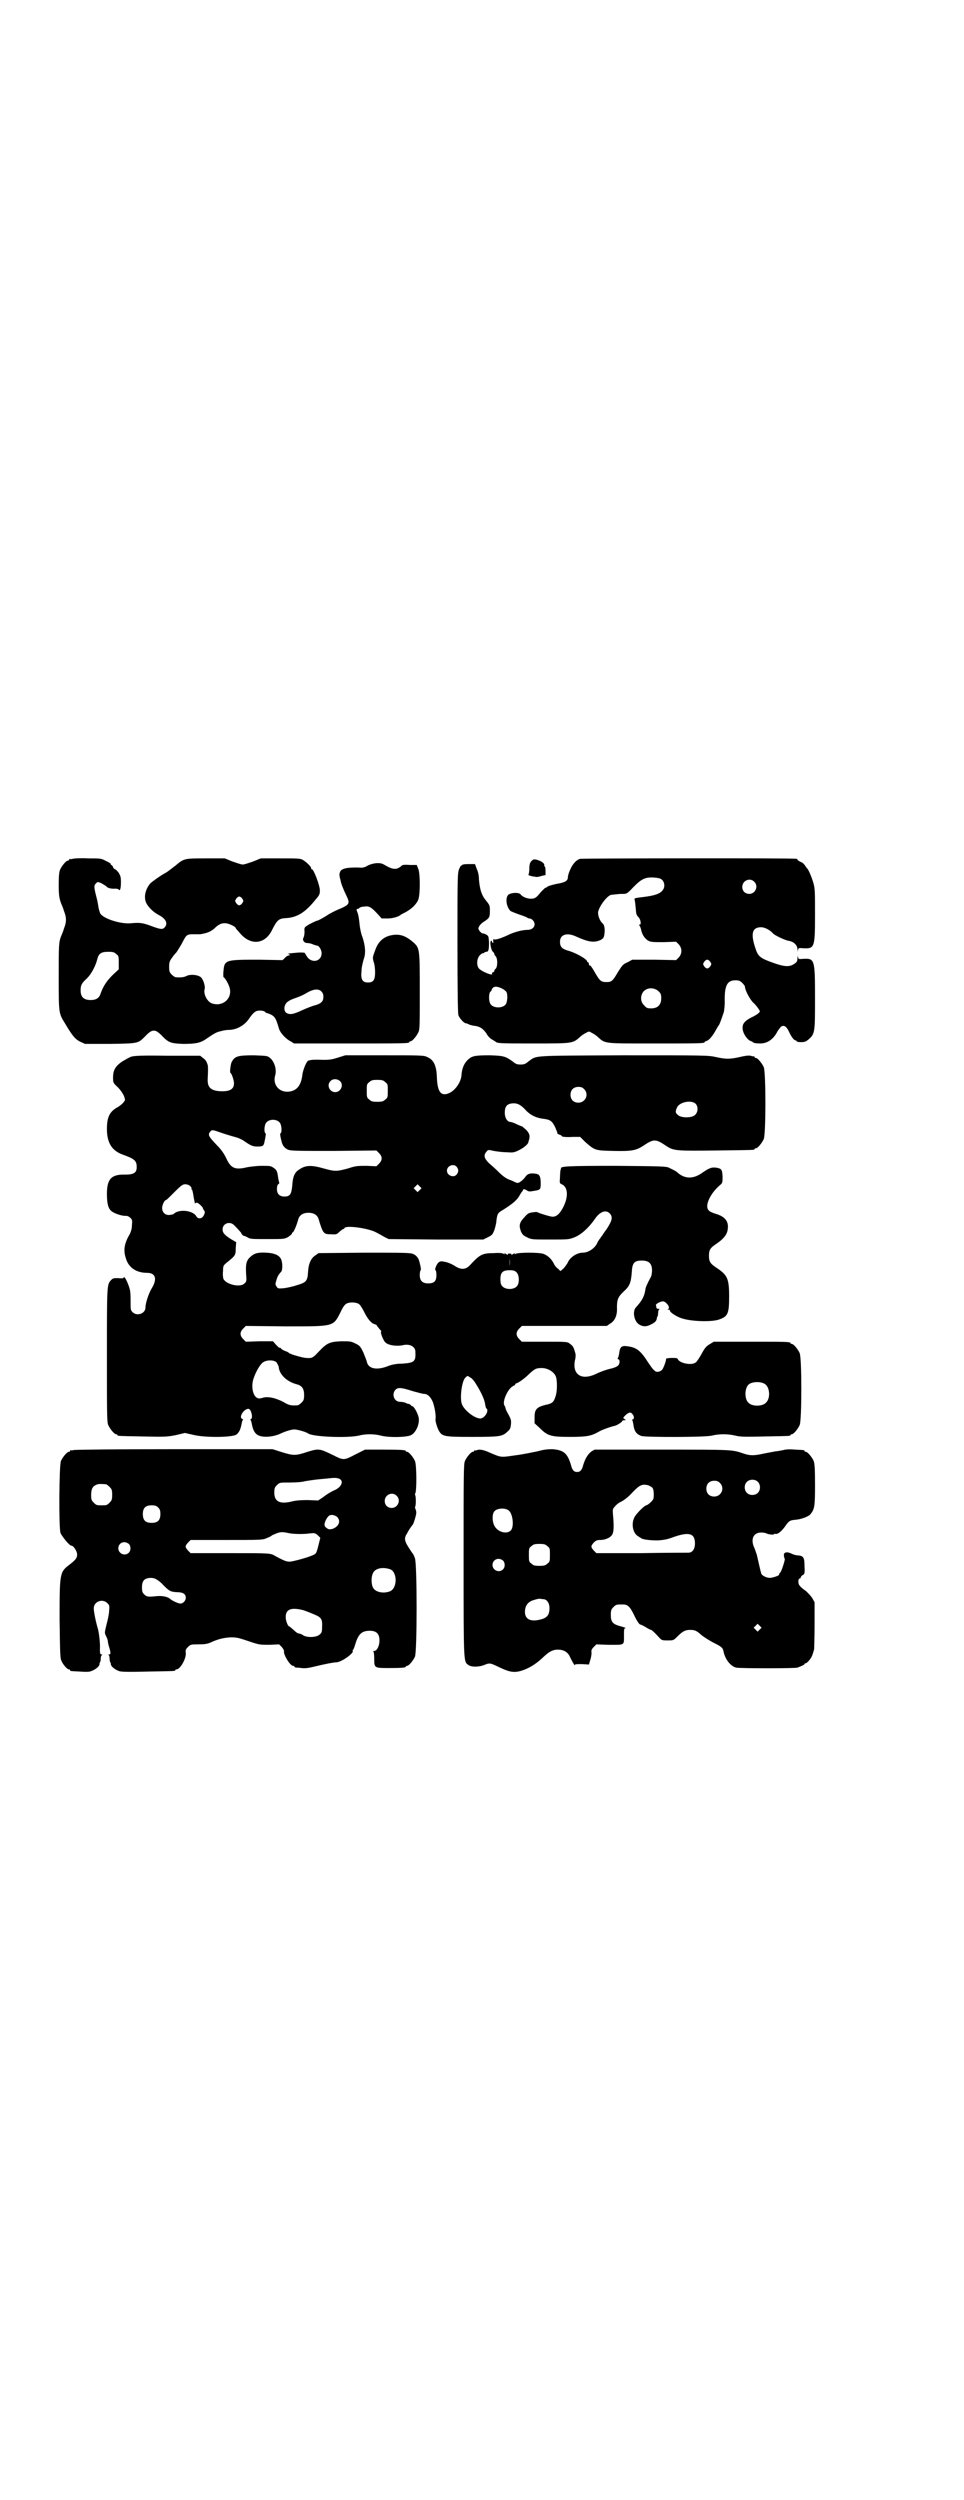 <?xml version="1.0" standalone="no"?>
<!DOCTYPE svg PUBLIC "-//W3C//DTD SVG 20010904//EN"
 "http://www.w3.org/TR/2001/REC-SVG-20010904/DTD/svg10.dtd">
<svg version="1.0" xmlns="http://www.w3.org/2000/svg"
 width="1100pt" height="2850pt" viewBox="0 0 1100 2850"
 preserveAspectRatio="xMidYMid meet">
<g transform="translate(0,2850) scale(0.5,-0.5)"
fill="#000000" stroke="none">
<path d="M166 3742 c-3 -1 -6 -1 -7 0 0 0 -1 0 -1 -2 0 -1 -1 -2 -3 -2 -4 0
-14 -12 -18 -21 -2 -5 -3 -14 -3 -34 0 -23 1 -31 6 -44 1 -2 4 -9 6 -16 6 -15
6 -25 0 -40 -2 -7 -5 -14 -6 -16 -6 -15 -6 -21 -6 -93 0 -83 0 -84 13 -105 17
-29 24 -38 36 -44 l11 -5 57 0 c65 1 64 1 80 17 12 13 18 15 26 12 3 -2 10 -7
14 -12 14 -14 19 -16 47 -17 28 0 39 2 52 11 19 13 24 16 34 18 6 2 15 3 19 3
16 0 35 10 45 25 11 16 16 19 25 19 5 0 10 -1 12 -3 1 -2 4 -3 5 -3 1 0 6 -2
10 -4 8 -5 10 -9 16 -29 2 -10 15 -25 27 -31 l8 -5 126 0 c124 0 137 0 137 3
0 1 1 2 3 2 4 0 14 12 18 21 3 6 3 19 3 92 0 96 0 99 -14 112 -15 13 -26 18
-40 18 -24 -1 -40 -12 -48 -36 -6 -16 -6 -16 -3 -27 2 -5 3 -15 3 -23 0 -17
-4 -23 -16 -23 -13 0 -17 7 -15 26 0 8 3 20 5 27 5 13 4 30 -3 51 -3 7 -5 18
-6 25 -2 20 -3 24 -5 30 -3 7 -3 9 1 9 1 0 3 1 3 2 1 1 5 3 11 3 11 2 16 -1
30 -16 l10 -11 14 0 c11 0 25 4 29 8 1 1 5 3 11 6 15 8 26 19 30 30 4 14 4 55
0 68 l-4 10 -16 0 c-13 1 -17 0 -19 -2 -1 -2 -5 -4 -9 -6 -8 -2 -14 -1 -31 9
-8 5 -23 4 -36 -2 -6 -4 -13 -6 -18 -5 -30 1 -43 -2 -46 -10 -1 -3 -2 -7 -1
-9 0 -2 1 -6 2 -9 1 -8 6 -20 13 -35 9 -18 8 -21 -12 -30 -8 -3 -20 -9 -27
-13 -12 -8 -25 -15 -27 -15 -2 0 -19 -8 -24 -12 -5 -3 -6 -5 -5 -13 0 -5 -1
-11 -2 -13 -4 -6 1 -13 8 -13 3 0 9 -1 13 -3 5 -2 9 -3 10 -3 4 0 10 -10 10
-17 0 -18 -20 -24 -32 -10 -3 5 -6 9 -6 10 0 1 -6 2 -18 1 -23 -2 -22 -2 -18
-4 3 -2 3 -2 0 -2 -2 0 -6 -2 -9 -5 l-6 -6 -53 1 c-77 0 -80 0 -82 -26 -1 -8
0 -14 0 -14 3 0 12 -16 14 -24 7 -25 -17 -45 -42 -35 -10 5 -18 21 -15 32 2 7
-4 25 -10 28 -7 5 -24 6 -31 2 -6 -3 -13 -4 -25 -3 -2 0 -6 3 -9 6 -5 5 -6 7
-6 18 0 10 1 13 7 21 4 6 8 10 9 11 1 1 6 9 12 19 13 25 11 23 36 23 5 0 10 0
12 1 12 2 20 6 27 12 10 10 17 13 27 12 8 -1 22 -8 22 -11 0 -1 5 -6 10 -12
24 -28 56 -25 72 6 13 26 16 28 35 29 24 2 42 13 66 43 8 9 9 12 9 20 0 11
-14 48 -18 48 -1 0 -2 1 -2 3 0 3 -10 13 -18 18 -6 4 -11 4 -52 4 l-45 0 -17
-7 c-9 -3 -20 -7 -24 -7 -4 0 -15 4 -24 7 l-17 7 -43 0 c-49 0 -50 0 -69 -16
-13 -10 -18 -14 -23 -17 -10 -5 -31 -20 -35 -24 -12 -14 -16 -34 -8 -47 6 -10
16 -19 27 -25 16 -8 22 -19 14 -28 -5 -6 -10 -5 -34 4 -17 6 -23 7 -44 5 -22
-2 -61 10 -69 22 -1 2 -3 8 -4 13 -1 5 -2 14 -4 21 -7 27 -7 30 -2 35 4 4 4 4
13 0 5 -3 10 -6 11 -7 1 -3 11 -6 20 -5 4 0 7 -1 8 -2 3 -5 5 3 5 17 0 11 -1
14 -5 21 -3 4 -7 8 -8 8 -1 0 -4 2 -5 5 -1 3 -3 5 -4 5 -1 0 -2 1 -1 2 0 1 -4
4 -11 7 -11 6 -12 6 -41 6 -16 1 -32 0 -35 -1z m387 -91 c3 -5 3 -5 0 -10 -2
-3 -5 -5 -7 -5 -2 0 -5 2 -7 5 -3 5 -3 5 0 10 2 3 5 5 7 5 2 0 5 -2 7 -5z
m-288 -126 c6 -4 6 -6 6 -20 l0 -15 -14 -13 c-14 -14 -21 -25 -27 -41 -3 -11
-10 -16 -23 -16 -16 0 -23 7 -23 22 0 12 2 16 15 28 9 9 19 27 23 43 3 13 9
17 25 17 11 0 14 -1 18 -5z m468 -85 c4 -4 5 -7 5 -13 0 -10 -5 -15 -19 -19
-5 -1 -18 -6 -29 -11 -21 -10 -29 -11 -37 -6 -3 3 -4 6 -4 11 1 10 7 16 21 21
17 6 21 8 33 15 13 7 24 8 30 2z"/>
<path d="M1324 3742 c-4 -1 -10 -5 -13 -9 -7 -7 -15 -26 -15 -33 0 -8 -6 -12
-25 -15 -10 -2 -19 -5 -21 -6 -2 -2 -4 -3 -5 -3 -1 0 -5 -4 -9 -8 -10 -12 -12
-14 -17 -16 -9 -3 -25 1 -31 9 -4 5 -22 4 -28 -1 -7 -7 -5 -27 5 -37 2 -1 11
-5 20 -8 9 -3 17 -6 18 -7 1 -1 3 -2 5 -2 3 0 6 -2 8 -4 9 -10 2 -22 -12 -22
-12 0 -31 -5 -45 -12 -17 -8 -31 -12 -32 -9 -1 2 -2 -4 -1 -8 0 -1 -1 -1 -2 0
-1 1 -2 2 -1 3 0 1 0 1 -2 1 -4 0 -1 -19 3 -24 2 -2 4 -4 4 -5 0 -2 1 -4 3 -6
5 -5 5 -24 0 -29 -2 -1 -3 -4 -3 -5 0 -1 -1 -2 -3 -3 -2 0 -3 -2 -2 -3 3 -6
-24 5 -30 12 -6 7 -5 23 2 30 3 3 6 5 7 5 1 -1 2 0 3 1 1 1 3 2 5 2 5 0 6 5 6
22 -1 13 -1 14 -6 17 -3 2 -7 3 -9 3 -1 0 -4 2 -7 6 -3 5 -3 5 0 11 2 3 7 8
11 10 12 8 13 10 13 24 0 12 0 13 -9 24 -10 12 -14 25 -16 48 0 9 -2 18 -5 24
l-4 11 -15 0 c-9 0 -15 -1 -15 -3 0 -1 -1 -1 -1 0 -1 0 -3 -3 -5 -8 -4 -9 -4
-20 -4 -168 0 -116 1 -160 2 -165 2 -7 13 -19 17 -19 1 0 5 -1 8 -3 3 -1 10
-3 14 -3 11 -2 17 -6 25 -17 3 -6 9 -12 13 -14 3 -2 7 -4 8 -5 4 -4 13 -4 90
-4 88 0 86 0 104 16 2 2 8 6 12 8 7 4 7 4 14 0 4 -2 10 -6 12 -8 19 -17 12
-16 130 -16 101 0 115 0 115 3 0 1 2 2 5 3 5 1 14 12 21 25 3 5 5 9 6 10 2 1
9 22 12 31 1 5 2 15 2 22 -1 37 5 50 24 50 8 0 11 -1 16 -6 3 -3 6 -7 6 -8 0
-8 10 -27 18 -36 6 -5 11 -12 13 -15 4 -6 4 -6 0 -10 -2 -2 -10 -7 -17 -10
-15 -8 -21 -15 -19 -27 1 -9 9 -22 17 -26 3 -1 5 -2 6 -3 2 -2 7 -3 17 -3 16
0 29 9 38 25 2 5 7 10 9 13 7 5 13 1 19 -12 5 -11 11 -19 15 -19 1 0 2 -1 2
-2 0 -1 4 -2 10 -2 8 0 11 1 17 6 15 13 15 16 15 95 0 88 -1 90 -26 89 -12 -1
-12 -1 -13 5 0 5 0 4 -1 -2 0 -6 -1 -10 -4 -12 -12 -10 -23 -10 -49 -1 -34 12
-37 15 -44 37 -10 31 -6 45 14 45 8 0 20 -6 27 -14 3 -4 28 -16 36 -17 12 -2
20 -10 20 -20 1 -6 1 -7 1 -2 1 6 1 6 13 5 25 -1 26 2 26 77 0 53 0 59 -4 73
-4 13 -11 30 -14 32 -1 1 -3 4 -5 7 -2 3 -6 7 -10 8 -4 2 -7 4 -7 5 0 1 -1 2
-2 2 -7 2 -488 1 -494 0z m187 -48 c6 -6 7 -17 1 -24 -6 -8 -19 -12 -43 -15
-18 -2 -22 -3 -21 -5 1 -3 2 -11 3 -23 1 -11 1 -13 7 -19 4 -5 6 -16 2 -16 -2
0 -2 0 -1 -2 1 0 3 -5 4 -9 2 -11 8 -21 17 -26 6 -3 11 -3 35 -3 l28 1 6 -6
c8 -9 8 -21 0 -30 l-6 -6 -50 1 -50 0 -11 -6 c-10 -4 -12 -7 -21 -21 -13 -22
-15 -24 -27 -24 -12 0 -15 2 -27 23 -5 9 -10 16 -11 15 -1 -1 -2 1 -2 3 0 2
-1 4 -2 4 -1 0 -2 1 -2 2 0 5 -26 20 -45 25 -13 4 -17 9 -17 20 0 16 15 21 34
13 31 -14 43 -16 59 -9 5 3 7 5 8 11 2 12 1 23 -4 27 -6 5 -11 18 -10 26 3 14
22 39 31 39 2 0 7 1 11 1 4 1 12 1 16 1 7 0 9 1 23 16 19 19 27 23 50 21 8 -1
12 -2 15 -5z m210 -4 c11 -10 3 -28 -11 -28 -9 0 -16 6 -16 16 0 14 17 22 27
12z m-100 -183 c3 -5 3 -5 0 -10 -2 -3 -5 -5 -7 -5 -2 0 -5 2 -7 5 -3 5 -3 5
0 10 2 3 5 5 7 5 2 0 5 -2 7 -5z m-473 -62 c3 -2 7 -5 8 -7 3 -6 2 -23 -2 -28
-7 -9 -27 -9 -34 0 -5 6 -5 24 -1 29 2 1 3 3 3 4 0 1 1 3 3 5 4 4 12 3 23 -3z
m355 -5 c5 -5 6 -7 6 -16 0 -15 -8 -23 -23 -23 -9 0 -11 1 -16 7 -9 8 -9 23
-1 32 9 9 24 9 34 0z"/>
<path d="M1213 3737 c-3 -3 -5 -7 -5 -17 0 -7 -1 -13 -2 -14 -2 -1 6 -4 16 -5
2 -1 9 0 14 2 l9 2 0 10 c0 5 -1 9 -1 9 -1 0 -2 1 -2 2 1 4 -1 6 -7 10 -13 6
-18 6 -22 1z"/>
<path d="M300 3291 c-4 -1 -14 -7 -21 -11 -16 -11 -21 -20 -21 -37 0 -11 0
-12 11 -22 6 -6 12 -15 14 -20 3 -9 3 -9 -1 -14 -2 -3 -8 -8 -13 -11 -19 -10
-25 -23 -25 -50 0 -31 11 -49 35 -58 28 -10 33 -14 33 -29 0 -13 -7 -17 -26
-17 -32 1 -42 -10 -42 -44 0 -22 3 -33 10 -39 7 -6 26 -12 34 -11 3 0 7 -2 10
-5 4 -4 4 -6 3 -18 0 -7 -3 -15 -5 -19 -12 -20 -15 -36 -9 -54 6 -22 24 -34
49 -34 19 0 23 -14 11 -34 -8 -13 -15 -35 -15 -45 0 -14 -20 -21 -30 -10 -4 4
-4 6 -4 27 0 20 -1 24 -6 37 -5 13 -10 19 -10 13 0 0 -5 -1 -12 0 -11 0 -12 0
-17 -5 -9 -10 -9 -12 -9 -171 0 -134 0 -152 3 -159 4 -9 14 -21 18 -21 2 0 3
-1 3 -2 0 -2 2 -2 58 -3 49 -1 55 -1 75 3 l21 5 22 -5 c28 -6 85 -5 95 1 6 4
10 12 12 23 1 5 2 10 3 10 1 1 1 2 -1 3 -9 3 3 23 14 23 6 0 11 -21 6 -23 -2
-1 -2 -2 -1 -3 1 0 2 -5 3 -10 2 -11 6 -19 12 -23 10 -7 34 -6 52 2 15 7 27
10 33 10 7 0 27 -6 31 -9 10 -8 90 -11 116 -5 15 4 35 4 50 0 19 -5 59 -4 69
1 12 6 21 28 17 42 -3 11 -11 24 -14 24 -1 0 -3 1 -3 2 -1 1 -2 2 -4 3 -2 0
-6 1 -9 3 -3 1 -8 2 -12 2 -14 0 -20 18 -10 28 6 5 12 5 40 -4 11 -3 22 -6 25
-6 8 0 15 -7 20 -19 5 -15 7 -31 6 -38 -1 -4 3 -18 7 -26 8 -14 11 -15 76 -15
63 0 69 1 80 11 7 6 8 8 9 17 1 10 0 12 -5 22 -4 7 -7 13 -7 14 0 1 -1 5 -3 8
-5 9 8 38 20 44 3 1 5 3 5 4 0 1 1 2 2 2 3 0 18 10 28 20 14 13 17 15 30 15
14 0 27 -8 32 -18 4 -8 4 -35 0 -46 -4 -13 -7 -17 -23 -20 -20 -5 -25 -10 -25
-28 l0 -14 12 -11 c18 -18 26 -20 69 -20 37 0 48 2 64 11 8 5 28 12 37 14 6 1
18 9 18 11 0 1 2 2 4 2 5 0 5 0 1 3 -4 2 -3 3 3 9 8 7 12 7 16 1 4 -5 3 -11 0
-11 -1 0 -2 -1 -1 -2 1 -1 2 -7 3 -13 2 -13 7 -19 18 -23 12 -3 146 -3 161 1
16 4 36 4 53 0 11 -3 23 -3 67 -2 57 1 59 1 59 3 0 1 1 2 3 2 4 0 14 12 18 21
5 11 5 153 0 164 -4 9 -14 21 -18 21 -2 0 -3 1 -3 2 0 3 -12 3 -93 3 l-82 0
-10 -6 c-8 -5 -11 -9 -18 -22 -5 -9 -11 -18 -13 -19 -9 -8 -37 -2 -41 7 -1 3
-4 3 -14 3 -7 0 -13 -1 -13 -2 1 -3 -6 -22 -9 -25 -5 -5 -12 -6 -16 -3 -6 5
-7 7 -16 20 -16 25 -25 33 -43 36 -17 3 -21 1 -23 -16 -1 -5 -2 -10 -3 -10 -1
-1 -1 -2 1 -3 4 -1 4 -9 0 -14 -3 -3 -10 -6 -20 -8 -8 -2 -22 -7 -30 -11 -33
-16 -55 -3 -49 30 2 7 2 14 1 17 -1 3 -2 6 -2 7 -2 6 -4 10 -10 14 -6 5 -6 5
-58 5 l-52 0 -6 6 c-8 8 -8 16 0 24 l6 6 97 0 97 0 7 5 c11 6 17 19 16 36 0
19 2 25 16 38 13 12 16 19 18 45 1 20 6 25 23 25 16 0 23 -7 23 -22 0 -6 -1
-13 -3 -16 -9 -17 -11 -22 -12 -27 -2 -16 -8 -27 -22 -42 -8 -9 -4 -32 8 -39
9 -5 16 -5 26 0 10 5 13 8 14 14 0 2 1 5 2 5 0 1 1 5 1 8 0 4 1 7 3 8 1 0 0 1
-2 1 -3 0 -5 1 -5 3 0 2 -1 4 -1 6 0 2 8 7 15 8 8 1 20 -16 12 -18 -2 0 -1 -1
2 -1 2 0 4 -1 3 -1 -3 -3 14 -15 28 -19 22 -7 65 -8 82 -3 22 7 25 13 25 53 0
41 -4 49 -28 65 -15 10 -18 14 -18 28 0 14 3 18 18 28 16 11 24 21 25 34 2 17
-7 28 -29 34 -6 2 -13 5 -14 7 -11 9 2 38 24 57 7 6 7 6 7 21 -1 16 -2 18 -16
20 -9 1 -15 -1 -32 -13 -19 -13 -38 -13 -54 1 -3 3 -8 6 -19 11 -6 4 -16 4
-122 5 -111 0 -127 -1 -126 -6 1 0 0 -2 -1 -4 0 -2 -1 -9 -1 -16 -1 -13 -1
-14 4 -16 14 -6 16 -28 3 -53 -8 -15 -15 -21 -24 -21 -5 0 -31 8 -34 10 0 1
-6 1 -11 0 -10 -1 -12 -3 -20 -12 -11 -12 -12 -18 -7 -32 3 -6 5 -9 14 -13 10
-5 11 -5 52 -5 42 0 43 0 56 5 15 6 32 21 46 41 12 18 26 23 35 13 7 -8 5 -16
-8 -36 -4 -5 -8 -11 -9 -13 -1 -1 -4 -5 -5 -7 -2 -2 -6 -8 -8 -13 -6 -11 -20
-20 -32 -20 -14 0 -30 -11 -35 -24 -2 -3 -6 -9 -9 -12 l-7 -6 -5 5 c-3 2 -8 7
-10 12 -5 10 -13 18 -23 22 -9 4 -60 4 -65 0 -2 -2 -2 -1 -1 1 1 1 -1 1 -4 -1
-3 -2 -5 -3 -4 -1 1 1 0 2 -4 2 -4 0 -5 -1 -4 -2 1 -2 -1 -1 -4 1 -3 2 -5 2
-4 1 1 -2 1 -3 -1 -1 -2 2 -10 3 -23 2 -26 0 -32 -3 -54 -27 -10 -11 -21 -12
-37 -1 -5 3 -14 7 -20 8 -10 2 -11 2 -16 -2 -4 -4 -9 -17 -6 -17 1 0 2 -5 2
-11 0 -14 -5 -19 -19 -19 -13 0 -19 6 -19 19 0 6 1 10 2 11 1 0 1 5 -3 20 -2
8 -7 14 -14 17 -6 3 -24 3 -112 3 l-104 -1 -7 -5 c-10 -6 -16 -19 -17 -38 -1
-20 -4 -24 -25 -30 -9 -3 -22 -6 -30 -7 -13 -1 -14 -1 -17 4 -3 5 -3 5 0 15 3
10 5 12 11 19 3 4 3 19 0 27 -4 10 -15 15 -34 16 -19 1 -27 -1 -36 -9 -10 -9
-12 -16 -10 -45 1 -10 0 -13 -4 -16 -9 -10 -41 -3 -48 10 -1 3 -2 10 -1 18 0
12 1 13 8 19 20 16 21 17 21 33 l1 14 -12 7 c-14 9 -19 14 -19 22 0 14 17 20
27 9 7 -7 17 -18 16 -18 -1 0 0 -1 2 -3 1 -2 4 -3 5 -3 1 0 5 -2 7 -3 5 -4 11
-4 45 -4 38 0 39 0 48 5 4 3 8 6 8 7 0 1 1 3 3 4 2 2 8 15 12 30 3 9 11 14 23
14 12 0 20 -5 23 -14 10 -34 12 -35 28 -35 13 -1 14 0 20 6 4 3 7 6 9 6 1 0 2
1 2 2 3 7 53 0 71 -9 6 -3 15 -8 20 -11 l10 -5 108 -1 108 0 10 5 c10 5 11 6
15 16 2 6 5 17 5 23 2 14 3 17 14 23 24 15 34 24 39 34 2 3 4 7 6 9 1 1 2 3 2
4 0 1 3 1 7 -1 5 -4 8 -4 18 -2 14 2 15 3 15 17 0 16 -3 21 -11 22 -13 2 -19
0 -24 -7 -4 -6 -13 -14 -18 -14 -1 0 -4 1 -6 2 -2 1 -8 4 -14 6 -7 3 -14 8
-22 16 -7 7 -17 16 -23 21 -11 11 -13 18 -6 26 4 5 4 5 17 2 6 -1 19 -3 29 -3
15 -1 17 -1 29 5 10 5 20 13 21 18 0 1 0 2 1 4 3 10 2 15 -6 24 -5 4 -9 8 -10
8 0 0 -6 2 -12 5 -6 3 -12 5 -14 5 -7 0 -13 9 -13 21 0 13 4 19 14 21 12 2 20
-1 31 -12 12 -14 26 -21 45 -23 14 -2 18 -5 25 -19 3 -7 6 -14 5 -14 0 -1 2
-2 5 -3 3 -1 5 -2 5 -3 0 -2 10 -3 26 -2 l16 0 12 -12 c22 -19 22 -19 63 -20
42 -1 52 1 68 11 25 17 29 17 54 0 17 -11 23 -11 114 -10 85 1 87 1 87 3 0 1
1 2 3 2 4 0 14 12 18 21 5 11 5 153 0 164 -4 9 -14 21 -18 21 -2 0 -3 1 -3 2
0 1 -1 2 -1 2 -1 -1 -5 0 -8 1 -4 1 -13 0 -25 -3 -23 -5 -31 -5 -54 0 -18 4
-24 4 -212 4 -214 -1 -196 0 -216 -14 -7 -6 -10 -7 -18 -7 -8 0 -11 1 -18 7
-17 12 -21 13 -52 14 -32 0 -40 -1 -49 -9 -10 -9 -15 -21 -16 -38 -2 -17 -17
-37 -33 -41 -15 -4 -22 7 -23 39 -1 25 -7 39 -22 45 -7 4 -15 4 -97 4 l-90 0
-16 -5 c-16 -5 -20 -6 -47 -5 -7 0 -14 0 -16 -1 -2 0 -5 -1 -5 -1 -4 0 -13
-22 -14 -33 -3 -25 -14 -37 -33 -38 -21 -1 -35 17 -29 37 4 14 -2 33 -13 41
-5 4 -9 4 -36 5 -37 0 -44 -2 -51 -17 -2 -6 -4 -23 -2 -23 3 -2 8 -17 8 -24 0
-12 -8 -18 -26 -18 -26 0 -35 8 -34 28 1 20 1 29 0 32 -3 9 -5 12 -11 16 l-6
5 -74 0 c-57 1 -76 0 -83 -2z m476 -56 c9 -8 2 -25 -11 -25 -13 0 -20 16 -11
25 5 6 16 6 22 0z m103 -2 c6 -4 6 -6 6 -20 0 -14 0 -16 -6 -20 -4 -4 -7 -5
-18 -5 -11 0 -14 1 -18 5 -6 4 -6 6 -6 20 0 14 0 16 6 20 4 4 7 5 18 5 11 0
14 -1 18 -5z m454 -16 c12 -12 3 -31 -13 -31 -11 0 -18 7 -18 18 0 11 7 18 18
18 6 0 9 -1 13 -5z m255 -34 c6 -7 5 -20 -3 -26 -8 -6 -31 -6 -38 1 -6 5 -6 8
-2 17 6 13 34 18 43 8z m-950 -42 c5 -5 6 -23 2 -25 -1 0 -1 -5 3 -20 2 -8 7
-14 14 -17 6 -3 23 -3 105 -3 l97 1 6 -6 c8 -8 8 -16 0 -24 l-6 -6 -22 1 c-21
0 -25 0 -43 -6 -26 -7 -30 -7 -55 0 -28 8 -42 8 -57 -3 -10 -6 -14 -17 -15
-36 -2 -20 -5 -25 -18 -25 -11 0 -17 6 -17 17 0 5 1 10 3 11 2 1 3 3 2 4 0 0
-1 5 -2 9 -2 16 -3 19 -10 24 -7 5 -8 5 -28 5 -11 0 -26 -2 -32 -3 -29 -7 -38
-3 -49 21 -6 12 -12 20 -21 29 -18 19 -21 23 -16 30 5 6 4 6 30 -3 12 -4 26
-8 30 -9 4 -1 11 -4 16 -7 17 -12 22 -14 32 -14 12 0 14 1 16 8 4 18 4 22 3
22 -4 2 -3 20 2 25 7 8 23 8 30 0z m404 -101 c5 -6 5 -12 0 -18 -7 -8 -22 -2
-22 9 0 11 15 17 22 9z m-608 -44 c2 -2 4 -5 3 -6 -1 -1 0 -2 1 -2 1 -1 3 -9
4 -18 2 -9 3 -16 3 -14 1 1 2 2 4 2 3 0 12 -8 14 -12 0 -2 2 -5 3 -6 2 -3 2
-5 -1 -11 -4 -8 -13 -9 -17 -2 -8 14 -41 17 -52 5 -1 -1 -4 -1 -9 -2 -10 -1
-17 6 -17 16 0 6 5 18 9 18 1 0 9 8 19 18 16 16 19 18 25 18 4 0 9 -2 11 -4z
m524 -9 l-5 -5 -4 4 -5 5 4 4 5 5 4 -4 5 -5 -4 -4z m205 -173 c0 -5 0 -1 0 8
0 9 0 13 0 9 1 -5 1 -13 0 -17z m16 -15 c6 -6 7 -24 1 -31 -7 -9 -27 -9 -34 0
-3 3 -4 8 -4 15 0 16 5 21 21 21 9 0 12 -1 16 -5z m-360 -72 c3 -2 8 -10 12
-18 8 -16 16 -26 24 -28 3 -1 5 -2 5 -3 0 -1 3 -4 6 -8 3 -3 5 -6 4 -6 -3 0 4
-19 9 -24 6 -7 25 -10 40 -7 16 4 29 -3 29 -15 1 -22 -2 -25 -30 -27 -13 0
-23 -2 -31 -5 -27 -11 -47 -7 -50 10 -1 4 -5 13 -8 21 -7 14 -8 15 -18 20 -10
5 -12 5 -32 5 -27 -1 -33 -4 -52 -24 -13 -14 -15 -15 -28 -14 -7 0 -35 8 -39
11 -2 2 -6 4 -10 5 -4 2 -8 4 -9 6 -2 2 -3 2 -3 1 0 -1 -3 2 -8 7 l-7 8 -31 0
-31 -1 -6 6 c-8 8 -8 16 0 24 l6 6 90 -1 c112 0 109 -1 126 32 6 13 10 18 14
20 8 4 22 3 28 -1z m-188 -133 c2 -3 4 -7 5 -10 1 -17 18 -34 41 -40 12 -3 17
-10 17 -24 0 -11 -1 -13 -6 -18 -3 -3 -7 -6 -9 -6 -14 -1 -20 0 -31 7 -19 10
-37 14 -49 10 -8 -2 -9 -2 -14 1 -9 7 -12 28 -6 44 5 15 14 30 20 35 8 7 26 7
32 1z m455 -49 c11 -17 20 -36 21 -46 1 -5 2 -10 3 -10 7 -5 -4 -23 -14 -23
-13 0 -37 19 -42 33 -5 14 0 53 8 60 5 5 5 5 10 1 4 -1 10 -8 14 -15z m659 0
c12 -7 14 -33 3 -43 -8 -9 -32 -9 -40 0 -9 8 -9 32 0 41 7 7 27 8 37 2z"/>
<path d="M168 2394 c-3 -1 -6 -1 -7 0 0 0 -1 0 -1 -2 0 -1 -1 -2 -3 -2 -4 0
-14 -12 -18 -21 -4 -10 -5 -150 -1 -164 3 -7 20 -29 25 -29 5 0 13 -13 13 -20
0 -8 -3 -12 -17 -23 -23 -17 -23 -20 -23 -126 1 -67 1 -88 4 -93 3 -8 13 -20
17 -20 2 0 3 -1 3 -2 0 -2 0 -2 23 -3 12 -1 21 -1 25 1 9 3 18 10 19 15 0 3 1
6 2 6 0 1 1 5 1 8 0 4 1 7 3 8 1 0 1 1 -1 1 -3 0 -4 2 -4 10 1 15 -2 40 -5 50
-4 13 -9 37 -9 45 0 16 20 23 31 12 5 -5 5 -6 4 -18 0 -6 -3 -20 -6 -31 -4
-18 -5 -18 -1 -26 2 -4 4 -9 4 -11 0 -2 1 -8 3 -14 4 -13 4 -17 0 -17 -3 0 -3
-1 -1 -1 1 -1 2 -4 2 -8 0 -3 1 -7 1 -8 1 0 2 -3 2 -6 1 -5 10 -12 19 -15 5
-2 27 -2 65 -1 61 1 63 1 63 3 0 1 1 2 3 2 8 0 22 24 21 37 -1 7 0 9 5 14 6 6
7 6 24 6 14 0 20 1 27 4 17 8 30 11 46 12 16 0 18 -1 48 -11 18 -6 21 -6 41
-6 l22 1 6 -6 c3 -4 6 -8 5 -10 -1 -8 14 -33 21 -33 2 0 3 -1 3 -2 0 -1 1 -1
3 -2 1 0 7 0 13 -1 8 -1 16 0 28 3 29 7 46 10 51 10 12 0 41 21 38 26 -1 1 0
2 1 3 1 1 3 6 5 13 7 23 15 30 33 30 15 0 22 -7 22 -22 0 -13 -6 -24 -12 -24
-3 0 -4 -1 -2 -1 1 -1 2 -6 2 -16 0 -22 0 -22 34 -22 29 0 38 1 38 3 0 1 1 2
3 2 4 0 14 12 18 21 5 12 5 210 0 224 -2 6 -4 10 -5 11 -1 1 -3 4 -5 7 -14 21
-16 27 -8 39 5 10 12 19 13 20 2 2 8 22 8 27 0 3 -1 7 -2 9 -1 2 -1 4 -1 4 1
0 2 6 2 14 0 8 -1 14 -2 14 0 0 0 2 1 4 3 6 3 64 -1 73 -4 9 -14 21 -18 21 -2
0 -3 1 -3 2 0 2 -10 3 -52 3 l-41 0 -20 -10 c-29 -15 -28 -15 -54 -2 -29 14
-31 15 -57 7 -27 -9 -32 -9 -58 -1 l-22 7 -225 0 c-123 0 -226 -1 -229 -2z
m612 -74 c-1 -7 -7 -14 -20 -19 -6 -3 -16 -9 -22 -14 l-12 -8 -24 1 c-16 0
-27 -1 -35 -3 -28 -7 -41 -1 -41 20 0 10 1 12 6 17 6 6 6 6 29 6 14 0 29 1 35
3 6 1 19 3 28 4 9 1 23 2 31 3 17 2 25 -2 25 -10z m-538 -4 c1 0 5 -3 8 -6 5
-5 6 -7 6 -18 0 -11 -1 -13 -6 -18 -6 -6 -7 -6 -18 -6 -11 0 -12 0 -18 6 -5 5
-6 7 -6 17 0 14 3 20 12 24 5 2 8 2 22 1z m663 -26 c11 -10 3 -28 -11 -28 -9
0 -16 6 -16 16 0 14 17 22 27 12z m-544 -27 c4 -4 5 -7 5 -15 0 -14 -6 -20
-20 -20 -14 0 -20 6 -20 20 0 14 6 20 20 20 8 0 11 -1 15 -5z m408 -21 c10
-10 4 -23 -11 -28 -6 -1 -9 -1 -12 2 -7 4 -7 10 -1 21 5 8 7 9 13 9 4 0 8 -2
11 -4z m-112 -37 c12 -3 38 -3 50 -1 11 1 12 1 18 -4 l6 -6 -4 -16 c-2 -9 -5
-19 -7 -20 -3 -4 -28 -12 -50 -17 -13 -3 -17 -2 -41 11 -12 7 -9 7 -105 7
l-89 0 -6 6 c-7 8 -7 10 0 18 l6 6 82 0 c75 0 83 0 91 4 5 2 10 4 12 6 1 1 6
3 11 5 8 3 12 4 26 1z m-363 -25 c5 -5 5 -15 0 -20 -9 -9 -24 -2 -24 10 0 8 6
14 14 14 3 0 8 -2 10 -4z m597 -58 c16 -7 16 -43 -1 -50 -15 -6 -34 -2 -39 9
-4 8 -4 24 0 32 5 12 23 15 40 9z m-522 -32 c17 -18 20 -19 34 -20 15 0 21 -4
21 -13 0 -6 -6 -13 -12 -13 -5 0 -18 6 -23 10 -6 6 -19 8 -31 7 -19 -2 -23 -2
-29 4 -4 4 -5 7 -5 16 0 13 4 19 14 21 12 2 19 -1 31 -12z m351 -72 c14 -6 16
-11 15 -28 0 -11 -1 -13 -6 -17 -7 -6 -26 -7 -36 -2 -6 4 -7 4 -12 5 -2 0 -7
4 -11 8 -5 4 -9 8 -10 8 -3 0 -8 13 -8 21 0 18 12 23 40 16 9 -3 21 -8 28 -11z"/>
<path d="M1089 2394 c-2 -1 -5 -1 -5 -1 -1 1 -2 0 -2 -1 0 -1 -1 -2 -3 -2 -4
0 -14 -12 -18 -21 -3 -7 -3 -31 -3 -227 0 -238 0 -230 11 -238 6 -5 24 -5 36
0 13 5 13 5 34 -5 25 -12 36 -14 57 -6 14 5 31 16 45 30 12 11 20 16 32 16 13
0 21 -5 26 -13 7 -15 13 -25 13 -22 0 2 4 2 16 2 l16 -1 3 10 c2 6 3 13 3 17
-1 5 0 8 5 13 l6 6 27 -1 c38 0 36 -2 36 20 0 16 0 18 4 18 1 0 -3 2 -11 4
-19 5 -23 10 -23 26 0 11 1 13 6 18 6 6 7 6 21 6 11 0 16 -4 25 -22 8 -17 13
-24 16 -24 1 0 7 -3 12 -6 6 -4 11 -6 12 -6 1 0 7 -5 17 -16 7 -8 8 -8 21 -8
13 0 13 0 22 9 12 12 18 15 29 15 11 0 15 -2 26 -12 5 -4 16 -11 25 -16 20
-10 23 -12 25 -20 3 -18 16 -35 29 -38 8 -2 134 -2 140 0 13 5 16 7 16 8 0 1
1 2 3 2 1 0 5 3 8 7 5 6 7 10 11 25 0 3 1 28 1 56 l0 51 -5 9 c-3 5 -10 12
-14 16 -14 10 -18 14 -18 22 0 4 1 7 3 7 2 1 3 3 3 4 0 1 2 3 4 4 4 2 5 4 4
20 0 20 -2 24 -16 25 -4 0 -10 2 -14 4 -10 5 -18 3 -17 -4 0 -3 1 -7 2 -8 1
-2 -7 -27 -10 -31 -2 -1 -3 -4 -3 -5 0 -2 -8 -5 -17 -7 -9 -2 -22 4 -24 10 0
2 -1 4 -1 4 0 0 -5 21 -9 39 -1 2 -3 9 -5 14 -10 20 -3 36 15 36 5 0 10 -1 12
-2 3 -2 17 -4 17 -2 0 1 1 1 3 1 5 -2 14 5 22 16 9 13 11 15 24 16 13 1 29 7
34 12 10 12 11 18 11 68 0 38 -1 48 -3 54 -4 9 -14 21 -18 21 -2 0 -3 1 -3 2
0 2 0 2 -21 3 -10 1 -21 1 -27 -1 -6 -1 -15 -3 -19 -3 -4 -1 -16 -3 -26 -5
-22 -5 -31 -5 -46 0 -26 9 -24 9 -186 9 l-154 0 -7 -4 c-8 -6 -14 -15 -19 -31
-3 -12 -7 -16 -14 -16 -7 0 -11 4 -14 16 -8 27 -17 34 -42 36 -13 0 -20 -1
-35 -5 -10 -2 -33 -7 -50 -9 -34 -5 -32 -5 -58 6 -15 7 -24 8 -29 6z m640 -72
c7 -6 7 -19 1 -25 -6 -7 -19 -7 -25 -1 -7 6 -7 19 -1 25 6 7 19 7 25 1z m-86
-3 c12 -12 3 -31 -13 -31 -11 0 -18 7 -18 18 0 11 7 18 18 18 6 0 9 -1 13 -5z
m-154 -11 c2 -3 3 -8 3 -15 0 -11 -1 -12 -7 -18 -4 -4 -9 -7 -10 -7 -4 0 -23
-19 -27 -27 -8 -15 -4 -37 9 -44 2 -1 4 -3 5 -3 3 -4 21 -6 39 -6 16 1 24 3
37 8 35 12 48 8 48 -15 0 -13 -6 -21 -15 -21 -3 0 -52 0 -108 -1 l-102 0 -6 6
c-7 8 -7 10 0 18 5 5 8 6 15 6 12 0 25 6 28 14 3 6 3 21 1 43 -1 12 -1 14 4
19 3 4 9 9 14 11 6 3 16 10 25 20 17 18 23 21 36 18 4 -1 9 -4 11 -6z m-329
-51 c10 -6 14 -37 6 -46 -9 -10 -31 -4 -38 11 -5 10 -5 26 0 32 5 7 23 9 32 3z
m89 -82 c6 -4 6 -6 6 -20 0 -14 0 -16 -6 -20 -4 -4 -7 -5 -18 -5 -11 0 -14 1
-18 5 -6 4 -6 6 -6 20 0 14 0 16 6 20 4 4 7 5 18 5 11 0 14 -1 18 -5z m-101
-33 c5 -5 5 -15 0 -20 -9 -9 -24 -2 -24 10 0 8 6 14 14 14 3 0 8 -2 10 -4z
m92 -88 c8 0 14 -9 14 -20 0 -14 -4 -21 -16 -25 -25 -8 -40 -2 -40 16 0 13 6
22 17 26 12 4 14 4 17 4 2 0 5 -1 8 -1z m494 -69 l-5 -5 -4 4 -5 5 4 4 5 5 4
-4 5 -5 -4 -4z"/>
</g>
</svg>
